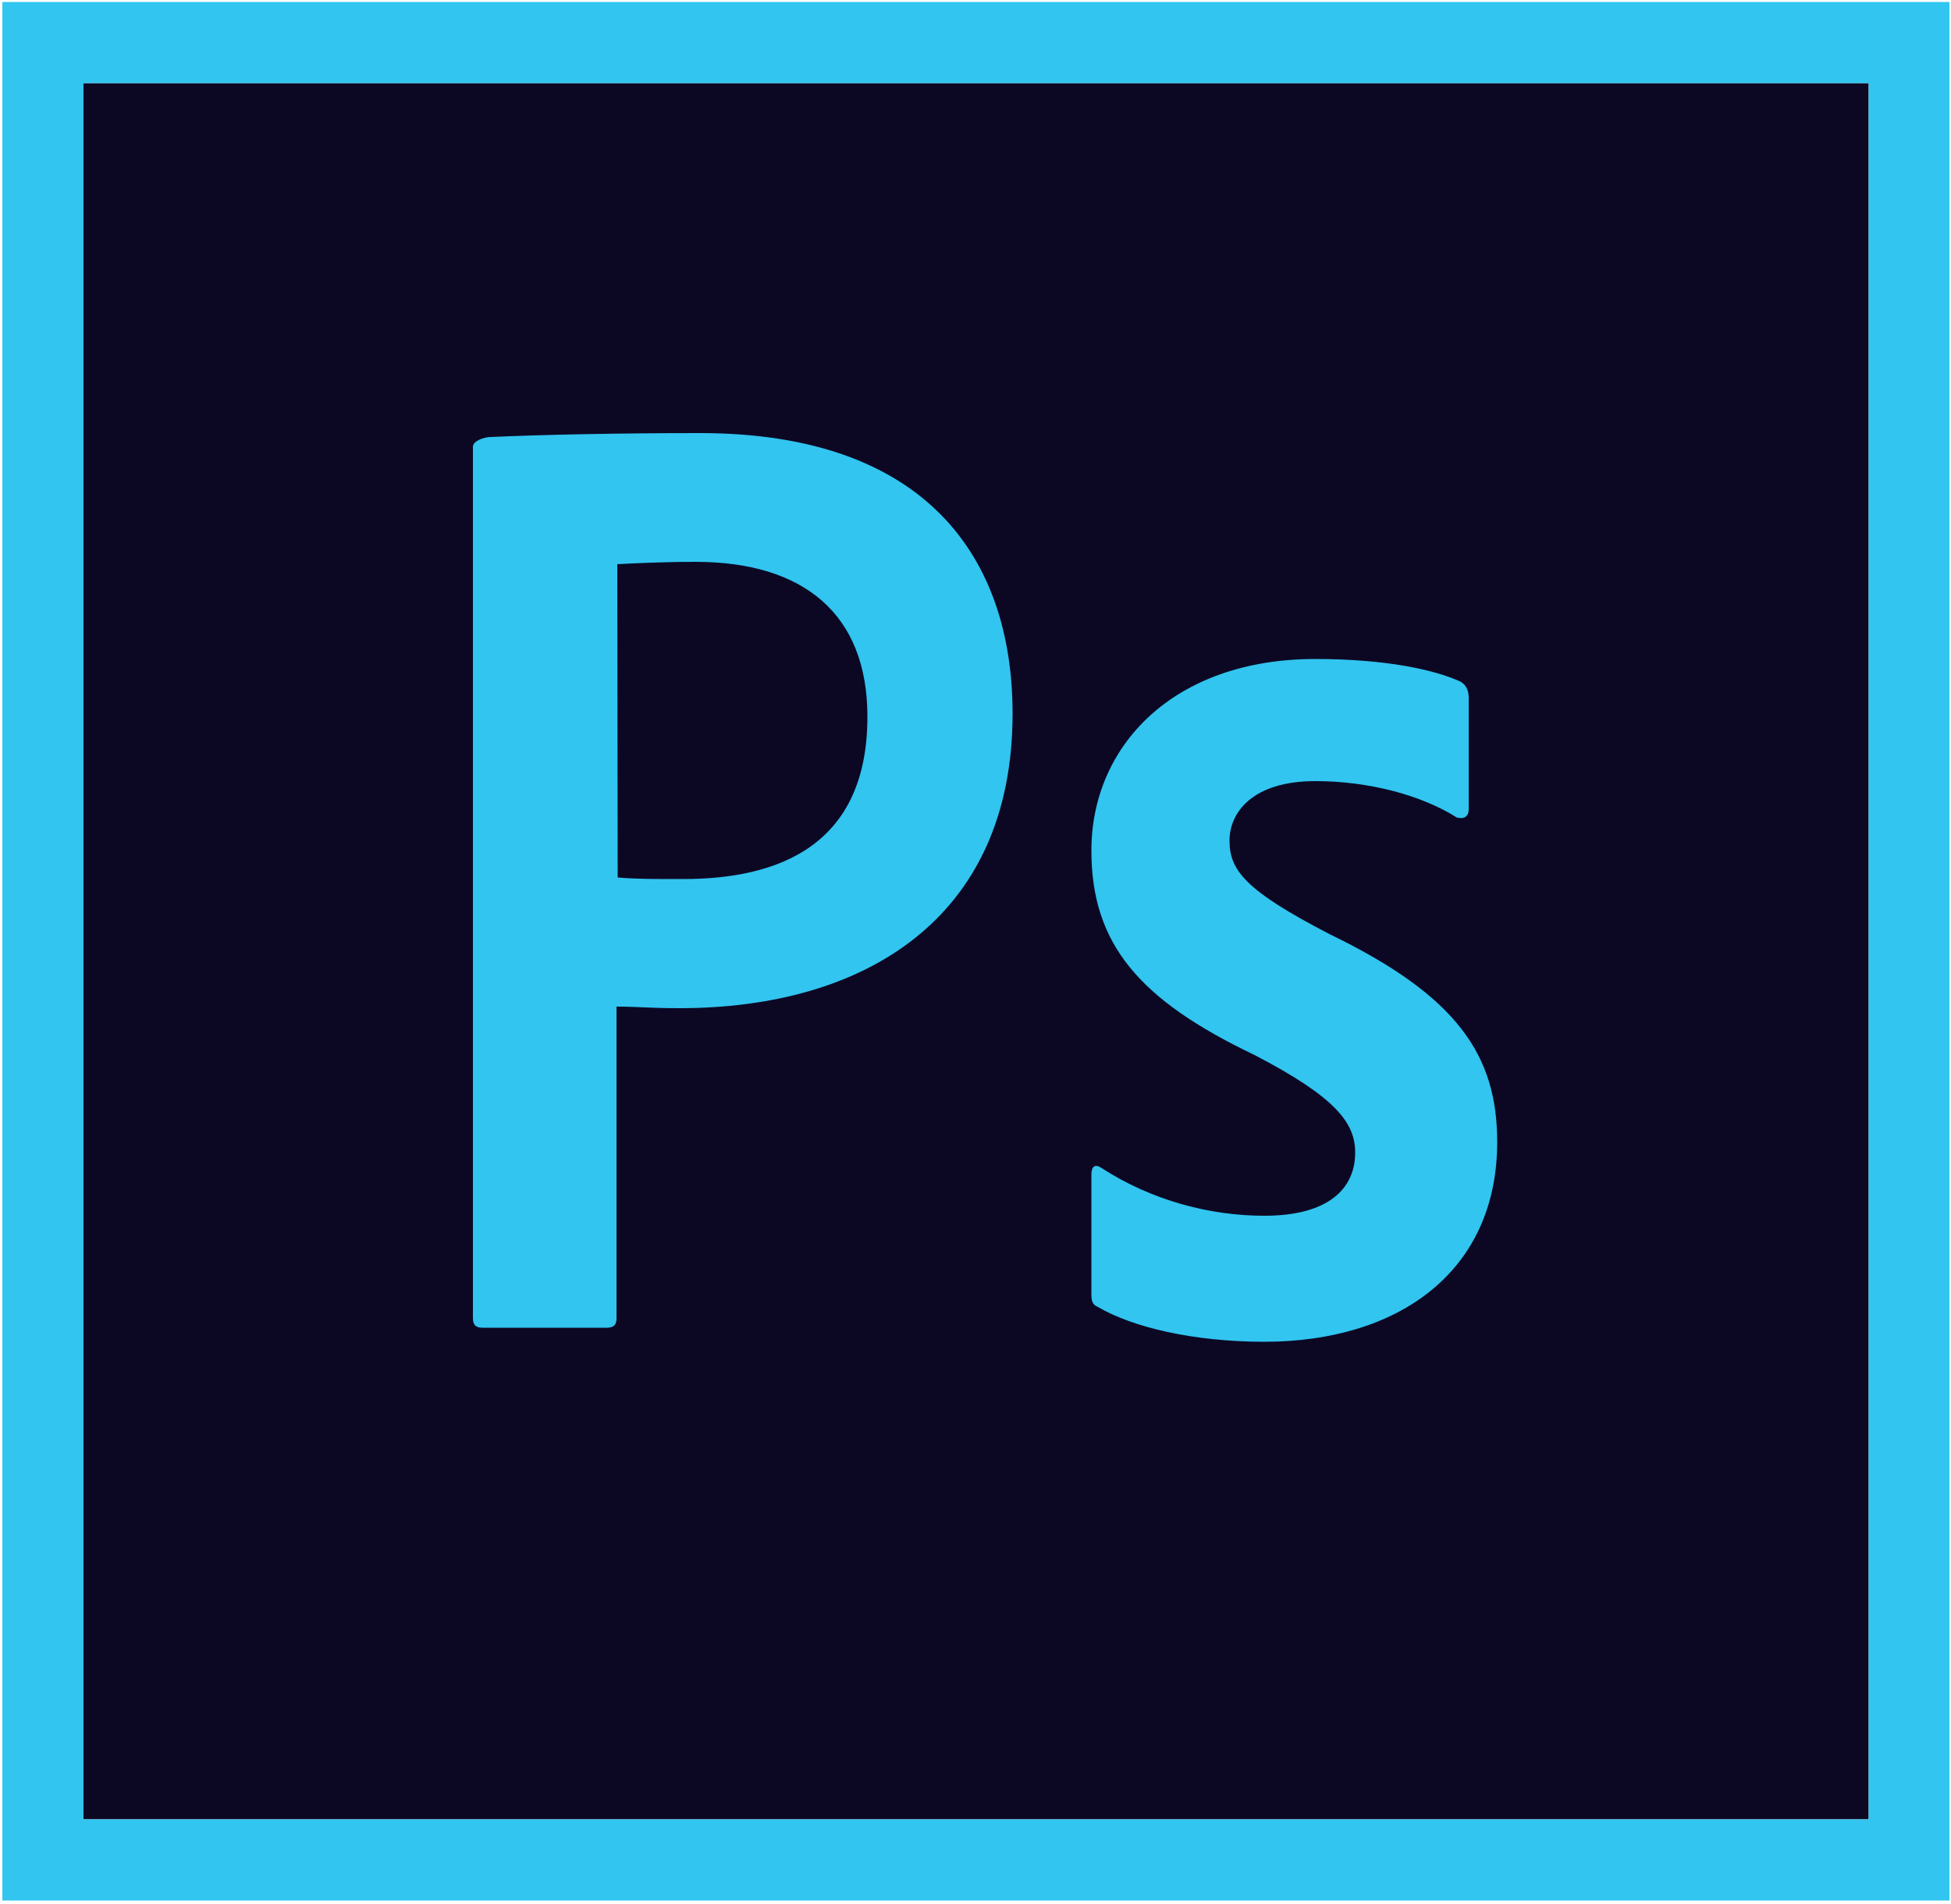 <?xml version="1.0" encoding="UTF-8"?>
<svg width="500px" height="488px" viewBox="0 0 500 488" version="1.1" xmlns="http://www.w3.org/2000/svg" xmlns:xlink="http://www.w3.org/1999/xlink">
    <!-- Generator: Sketch 48.2 (47327) - http://www.bohemiancoding.com/sketch -->
    <title>adobe-photoshop-cc-seeklogo.com@2x</title>
    <desc>Created with Sketch.</desc>
    <defs>
        <radialGradient cx="32.959%" cy="22.436%" fx="32.959%" fy="22.436%" r="0.139%" gradientTransform="translate(0.33,0.224),scale(0.973,1),translate(-0.33,-0.224)" id="radialGradient-1">
            <stop stop-color="#34364E" stop-opacity="0.98" offset="0%"></stop>
            <stop stop-color="#0C0824" offset="100%"></stop>
        </radialGradient>
    </defs>
    <g id="Page-1" stroke="none" stroke-width="1" fill="none" fill-rule="evenodd">
        <g id="adobe-photoshop-cc-seeklogo.com" fill-rule="nonzero">
            <polygon id="Shape" fill="url(#radialGradient-1)" points="21.4 21.3 478.9 21.3 478.9 466.3 21.4 466.3"></polygon>
            <path d="M21.4,21.3 L478.9,21.3 L478.9,466.3 L21.4,466.3 L21.4,21.3 Z M0.6,487.1 L499.6,487.1 L499.6,0.5 L0.6,0.5 L0.6,487.1 Z M337.1,200.2 C320.7,200.2 315.1,208.5 315.1,215.4 C315.1,222.9 318.8,228.1 340.9,239.5 C373.5,255.3 383.7,270.5 383.7,292.7 C383.7,326 358.3,343.9 324,343.9 C305.9,343.9 290.3,340.2 281.4,335 C279.9,334.4 279.7,333.3 279.7,331.7 L279.7,301 C279.7,298.9 280.7,298.3 282.2,299.3 C295.3,307.8 310.3,311.6 324,311.6 C340.4,311.6 347.3,304.7 347.3,295.4 C347.3,287.9 342.5,281.3 321.5,270.4 C292,256.3 279.7,242 279.7,218 C279.7,191.2 300.7,168.9 337.1,168.9 C355,168.9 367.5,171.6 374.3,174.7 C376,175.7 376.4,177.4 376.4,178.9 L376.4,207.4 C376.4,209.1 375.4,210.1 373.3,209.5 C364.1,203.7 350.6,200.2 337.1,200.2 Z M158.3,224.9 C163.1,225.3 166.8,225.3 175.1,225.3 C199.4,225.3 222.3,216.8 222.3,183.7 C222.3,157.3 205.9,144 178.2,144 C169.9,144 162,144.4 158.2,144.6 L158.3,224.9 Z M121.2,114.5 C121.2,113 124.1,112 125.8,112 C139.1,111.4 158.9,111 179.4,111 C237,111 259.5,142.6 259.5,182.9 C259.5,235.7 221.2,258.4 174.2,258.4 C166.3,258.4 163.6,258 158,258 L158,337.8 C158,339.5 157.4,340.3 155.5,340.3 L123.7,340.3 C122,340.3 121.2,339.7 121.2,337.8 L121.2,114.5 Z" id="Shape" fill="#31C5F0"></path>
        </g>
    </g>
</svg>